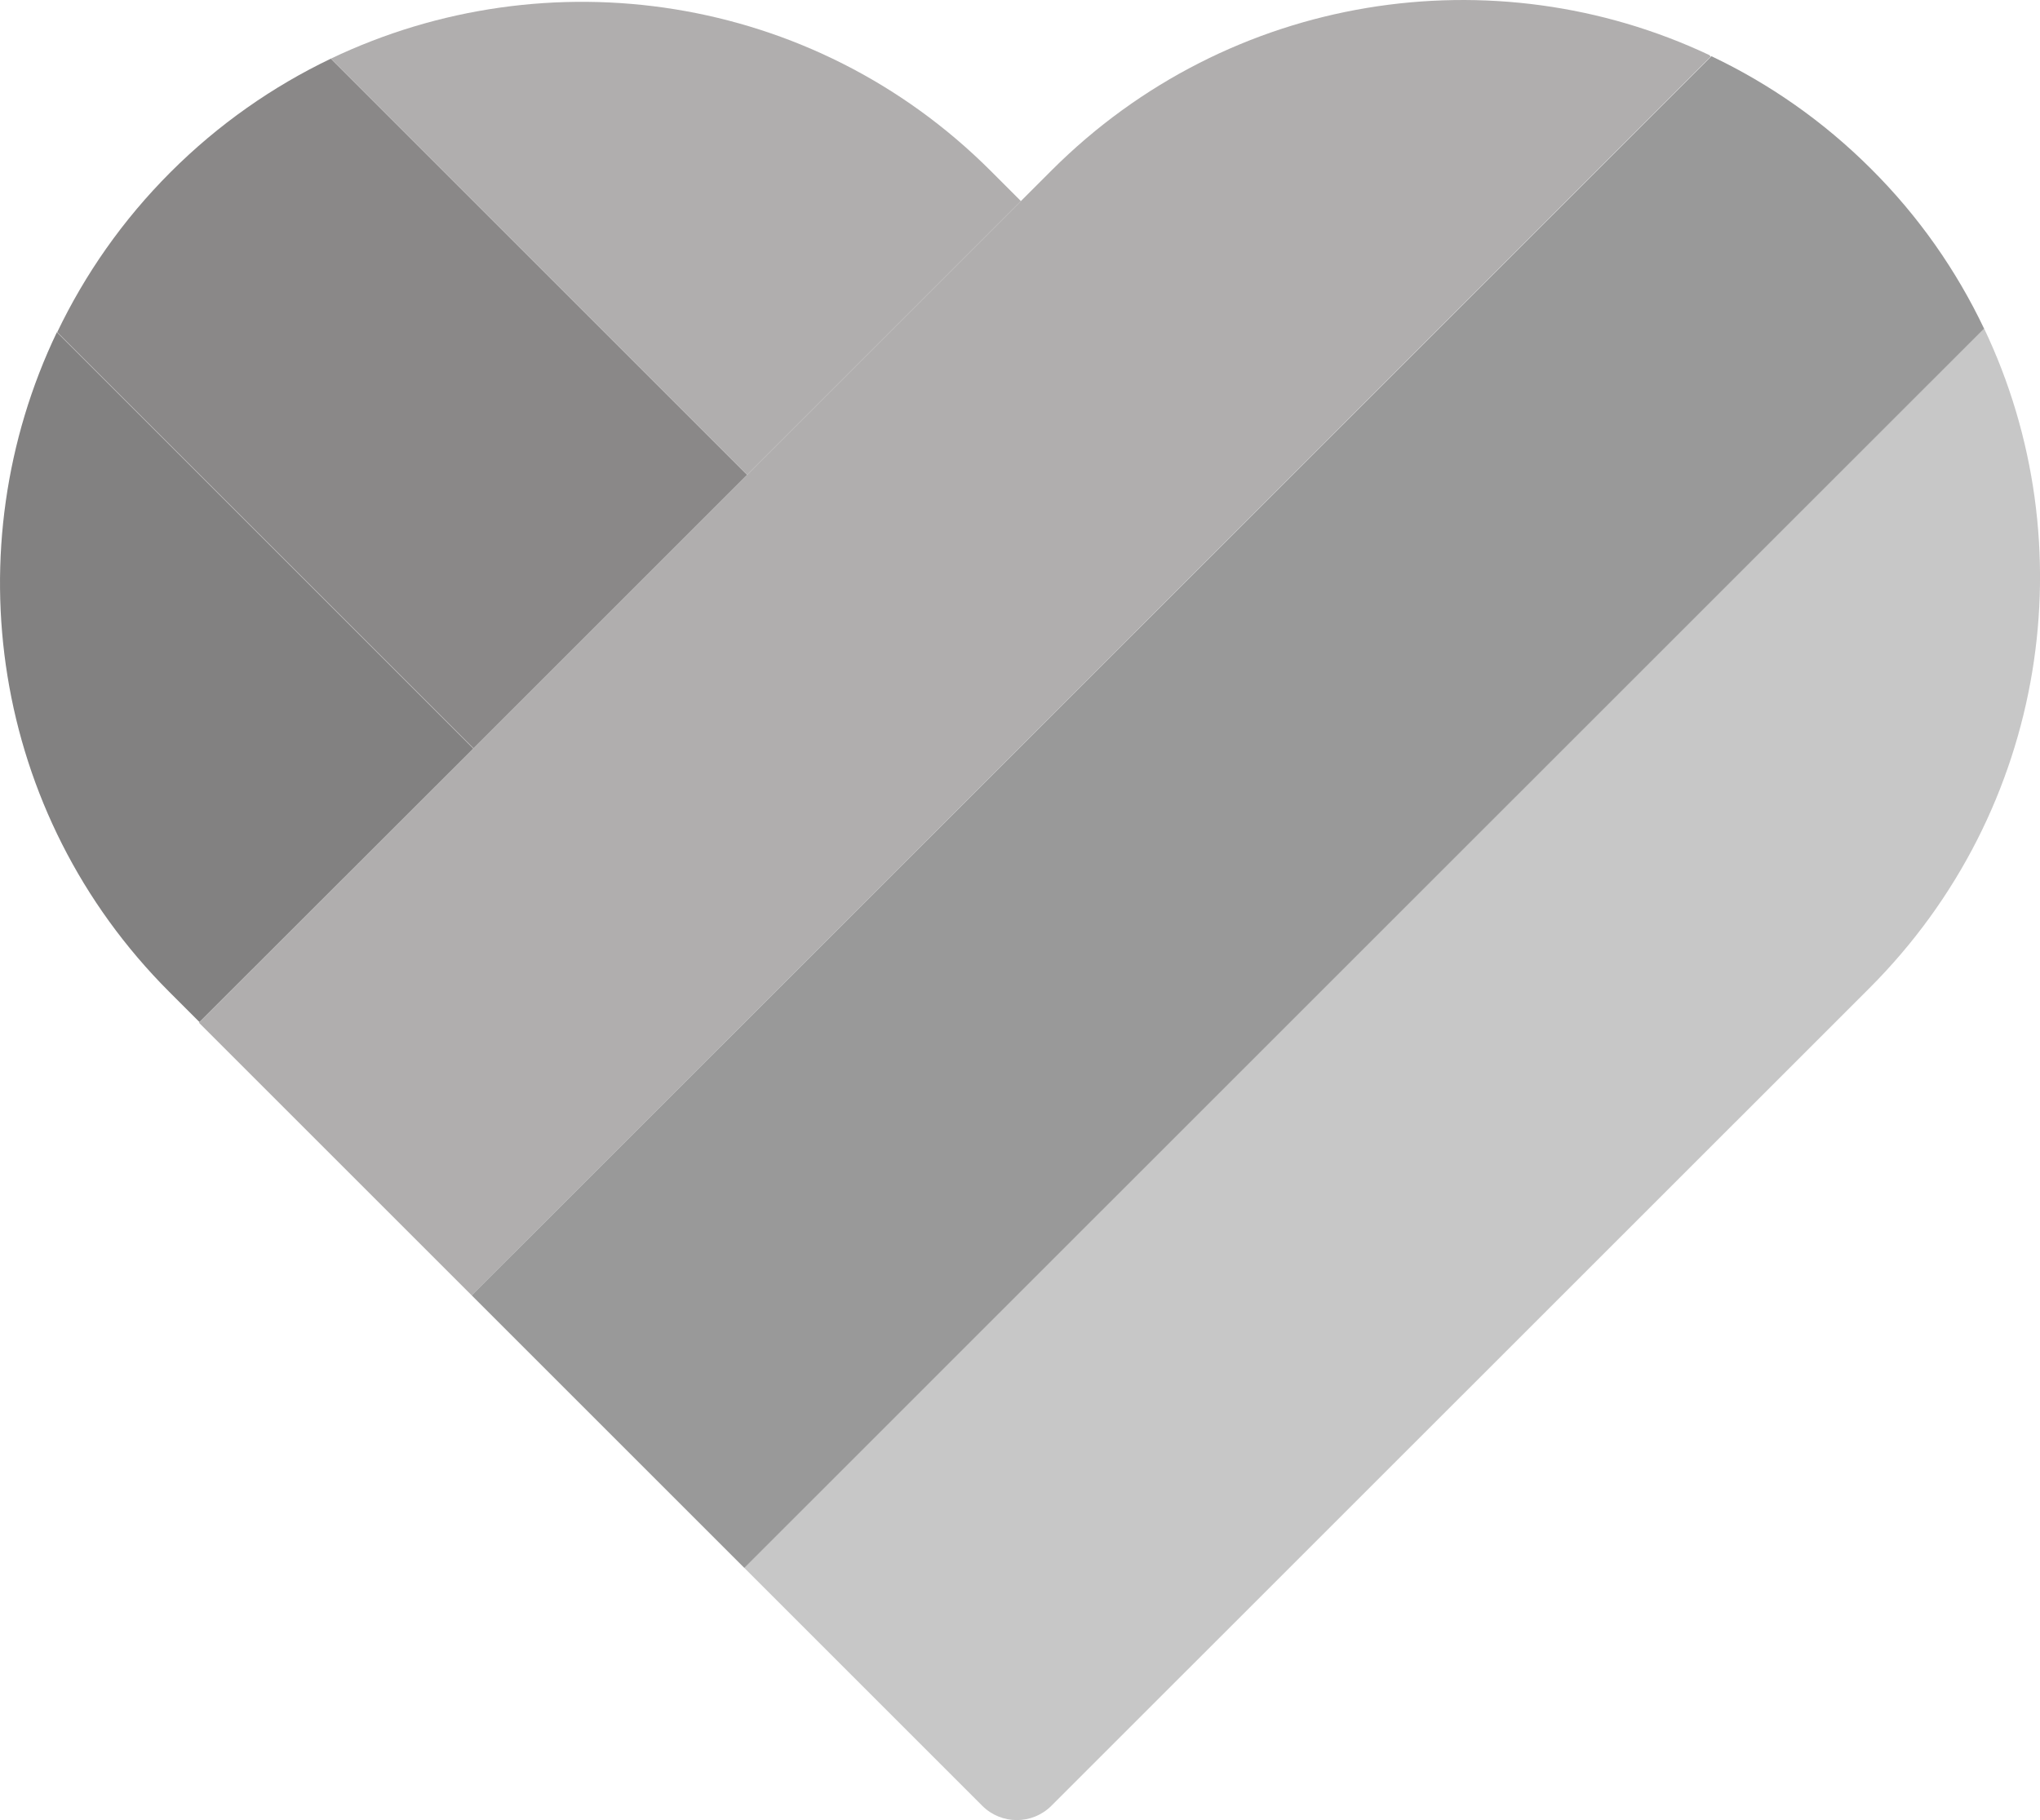<?xml version="1.0" encoding="utf-8"?><svg version="1.1" id="Layer_1" xmlns="http://www.w3.org/2000/svg" xmlns:xlink="http://www.w3.org/1999/xlink" x="0px" y="0px" viewBox="0 0 125.17 111.71" style="enable-background:new 0 0 125.17 111.71" xml:space="preserve"><style type="text/css">.st0{fill:#c7c7c7;} .st1{fill:#b0aeae;} .st2{fill:#999999;} .st3{fill:#828181;} .st4{fill:#8a8888;} .st5{fill:#b0aeae;}</style><g id="Group_5_" transform="translate(1050, 735)"><g><g><g id="Mask_5_"><path id="path-3_5_" class="st0" d="M-928.26-714.84c6.29,13.2,3.93,29.52-7.04,40.49l-50.19,50.18c-1.17,1.17-3.07,1.17-4.24,0 l-14.61-14.61L-928.26-714.84z"/></g><path class="st1" d="M-985.48-724.54l-41,41l-11.31,11.31l16.73,16.73l76.03-76.03l-0.09-0.09 C-958.3-737.84-974.55-735.47-985.48-724.54z"/><path class="st2" d="M-1021.06-655.5l16.73,16.73l76.07-76.06c-1.69-3.55-3.99-6.87-6.93-9.8c-2.93-2.93-6.26-5.24-9.8-6.92 L-1021.06-655.5z"/><path class="st3" d="M-1020.96-689.06l-25.55-25.55c-6.34,13.24-4.04,29.55,6.9,40.49l1.85,1.85L-1020.96-689.06z"/><path class="st4" d="M-1004.16-705.86l-25.54-25.54c-3.55,1.7-6.89,4.02-9.83,6.96c-2.95,2.95-5.26,6.28-6.96,9.83l25.54,25.54 L-1004.16-705.86z"/><path class="st5" d="M-987.36-722.66l-1.85-1.85c-10.94-10.94-27.25-13.22-40.49-6.89l25.54,25.54L-987.36-722.66z"/></g></g></g></svg>